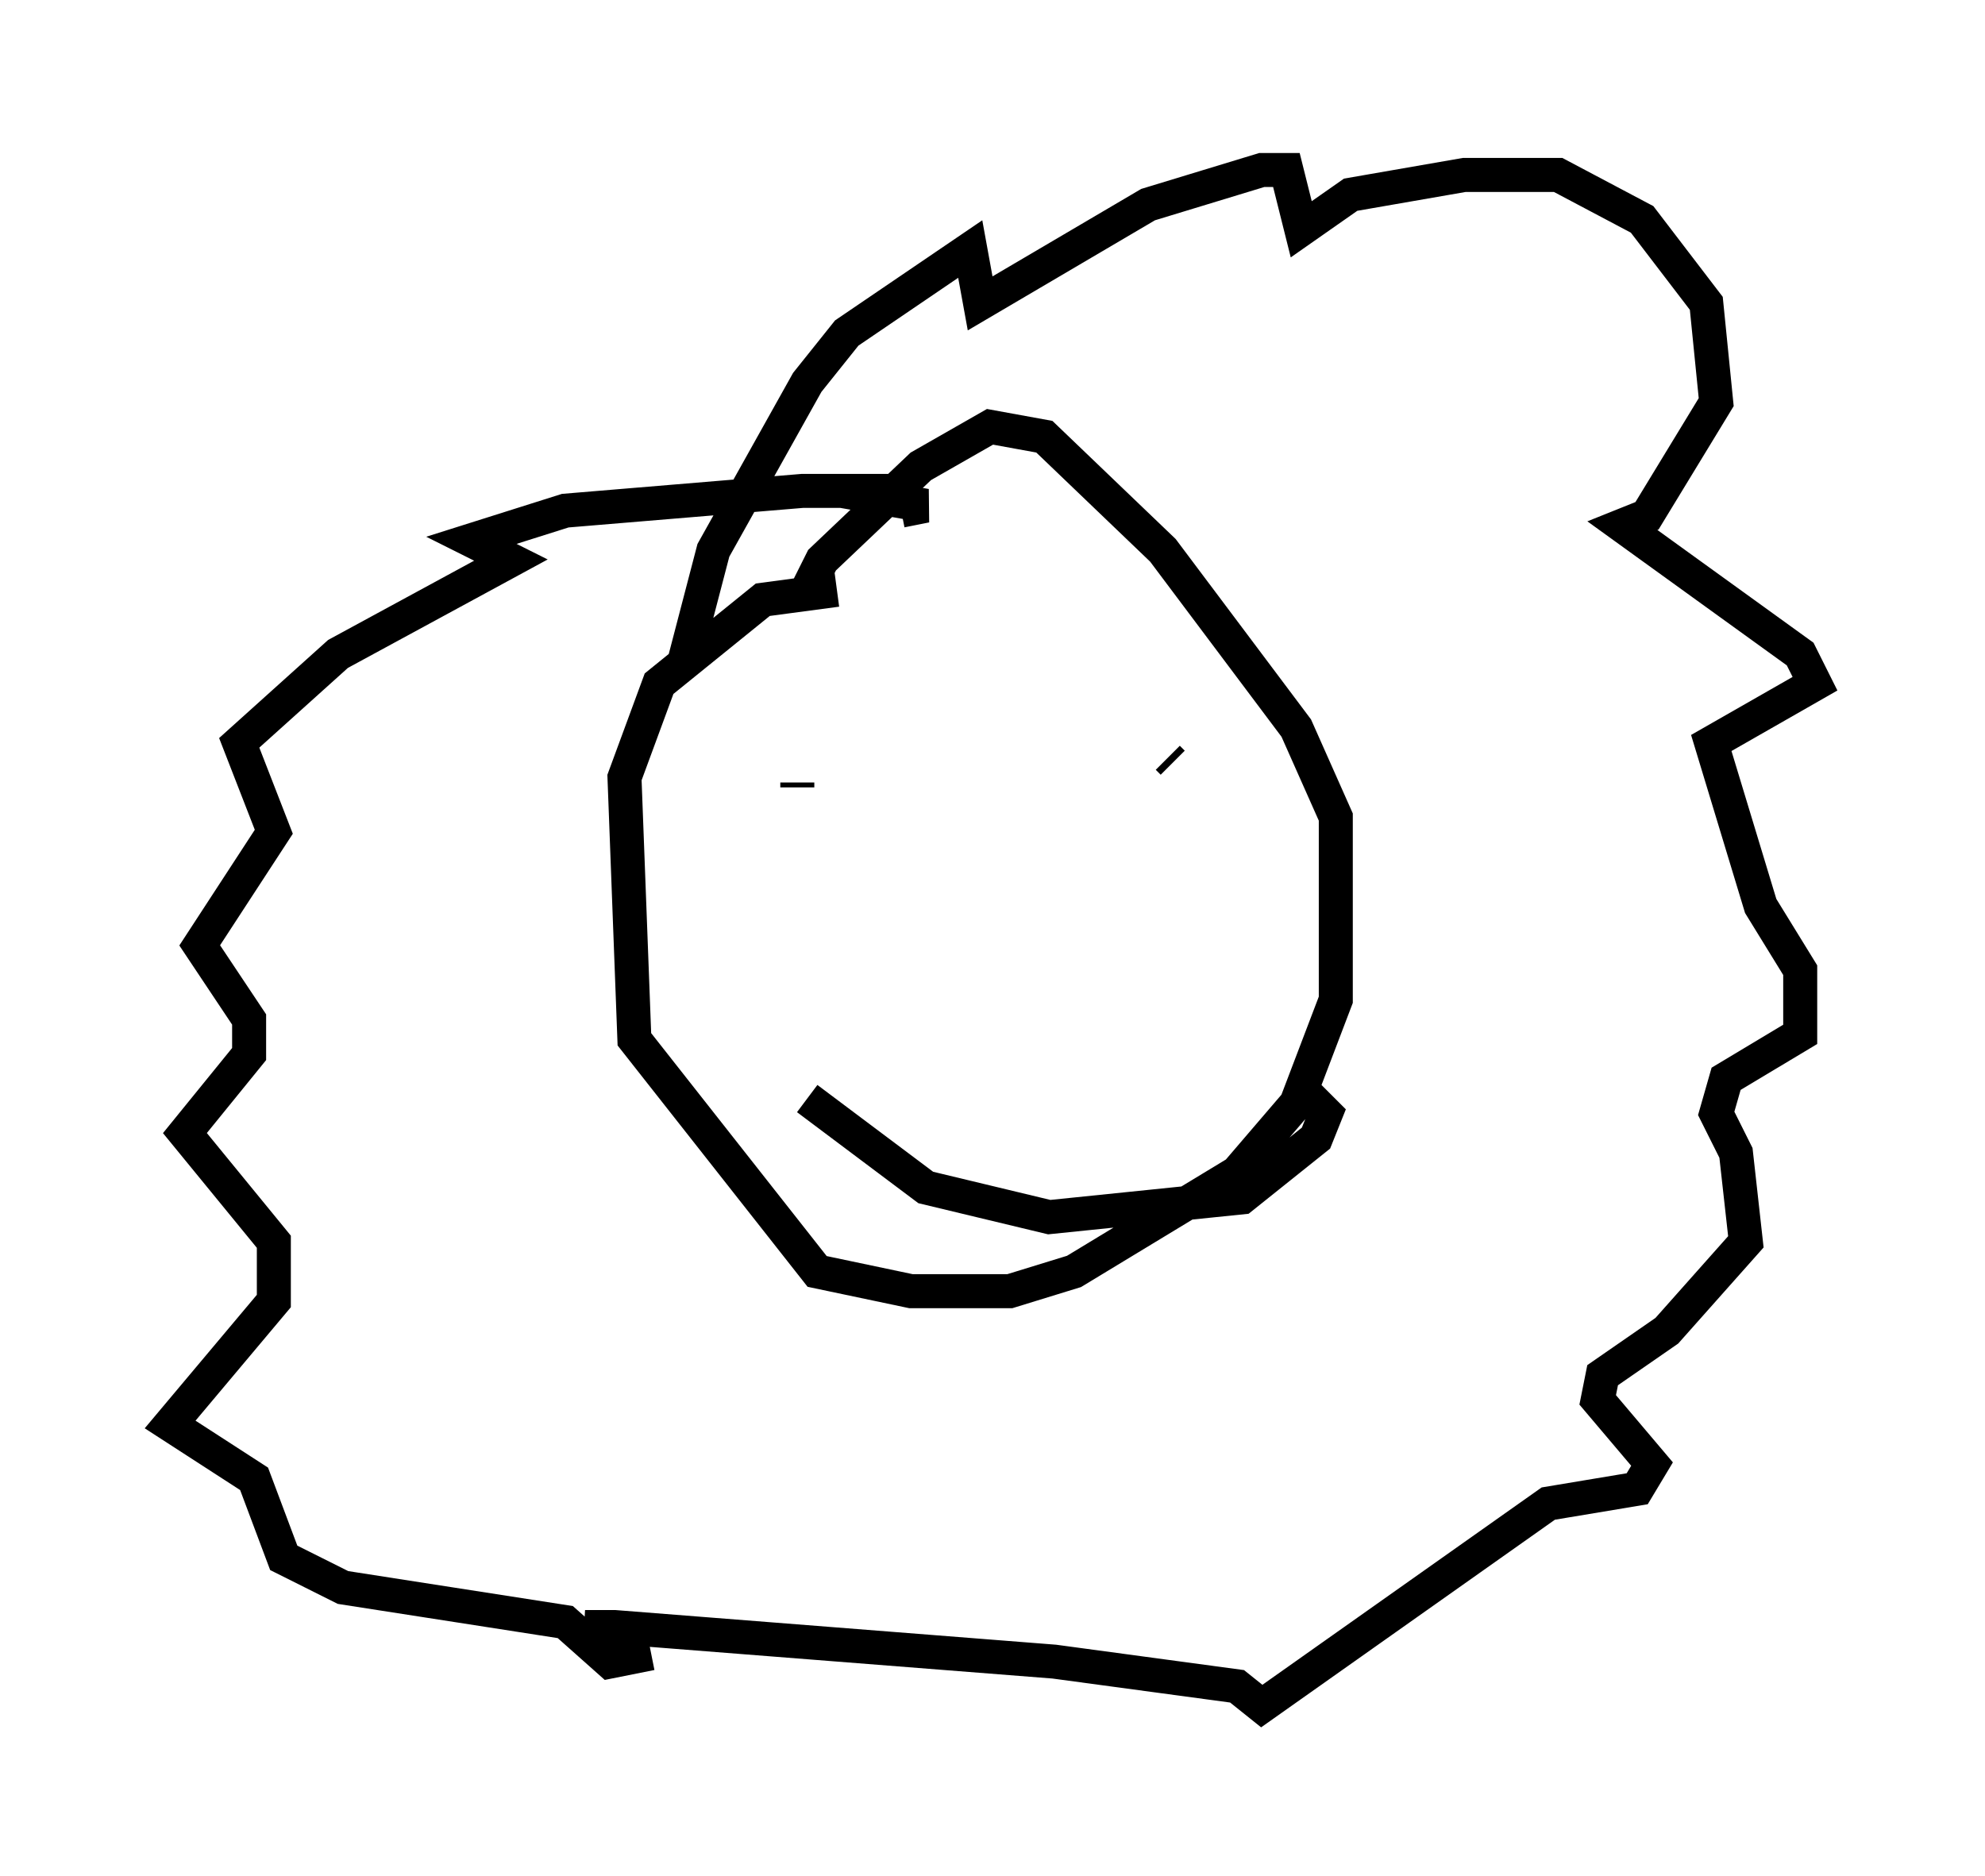 <?xml version="1.0" encoding="utf-8" ?>
<svg baseProfile="full" height="55.173" version="1.1" width="58.369" xmlns="http://www.w3.org/2000/svg" xmlns:ev="http://www.w3.org/2001/xml-events" xmlns:xlink="http://www.w3.org/1999/xlink"><defs /><rect fill="white" height="55.173" width="58.369" x="0" y="0" /><path d="M27.369, 17.637 m-2.76, -0.291 l-2.179, 0.291 -3.05, 2.469 l-1.017, 2.76 0.291, 7.698 l5.374, 6.827 2.76, 0.581 l2.905, 0.0 1.888, -0.581 l4.793, -2.905 1.743, -2.034 l1.162, -3.05 0.0, -5.374 l-1.162, -2.615 -3.922, -5.229 l-3.486, -3.341 -1.598, -0.291 l-2.034, 1.162 -2.905, 2.76 l-0.581, 1.162 m0.726, 3.341 l0.0, 0.0 m11.475, -0.581 l0.0, 0.0 m-12.492, 1.743 l0.0, 0.0 m11.184, 0.291 l-0.145, -0.145 m-10.894, 0.726 l0.0, 0.145 m0.291, 9.151 l3.486, 2.615 3.631, 0.872 l5.665, -0.581 2.179, -1.743 l0.291, -0.726 -0.872, -0.872 m-18.011, -12.346 l0.872, -3.341 2.76, -4.939 l1.162, -1.453 3.631, -2.469 l0.291, 1.598 4.939, -2.905 l3.341, -1.017 0.726, 0.0 l0.436, 1.743 1.453, -1.017 l3.341, -0.581 2.76, 0.0 l2.469, 1.307 1.888, 2.469 l0.291, 2.905 -2.034, 3.341 l-0.726, 0.291 5.229, 3.777 l0.436, 0.872 -3.05, 1.743 l1.453, 4.793 1.162, 1.888 l0.0, 1.888 -2.179, 1.307 l-0.291, 1.017 0.581, 1.162 l0.291, 2.615 -2.324, 2.615 l-1.888, 1.307 -0.145, 0.726 l1.598, 1.888 -0.436, 0.726 l-2.615, 0.436 -8.425, 5.955 l-0.726, -0.581 -5.374, -0.726 l-12.927, -1.017 -0.872, 0.0 l1.307, 0.145 0.145, 0.726 l-0.726, 0.145 -1.307, -1.162 l-6.536, -1.017 -1.743, -0.872 l-0.872, -2.324 -2.469, -1.598 l3.05, -3.631 0.0, -1.743 l-2.615, -3.196 1.888, -2.324 l0.0, -1.017 -1.453, -2.179 l2.179, -3.341 -1.017, -2.615 l2.905, -2.615 5.084, -2.76 l-1.162, -0.581 2.76, -0.872 l6.972, -0.581 3.05, 0.0 l-1.888, 0.0 2.469, 0.436 l-0.726, 0.145 " fill="none" stroke="black" stroke-width="1" /></svg>